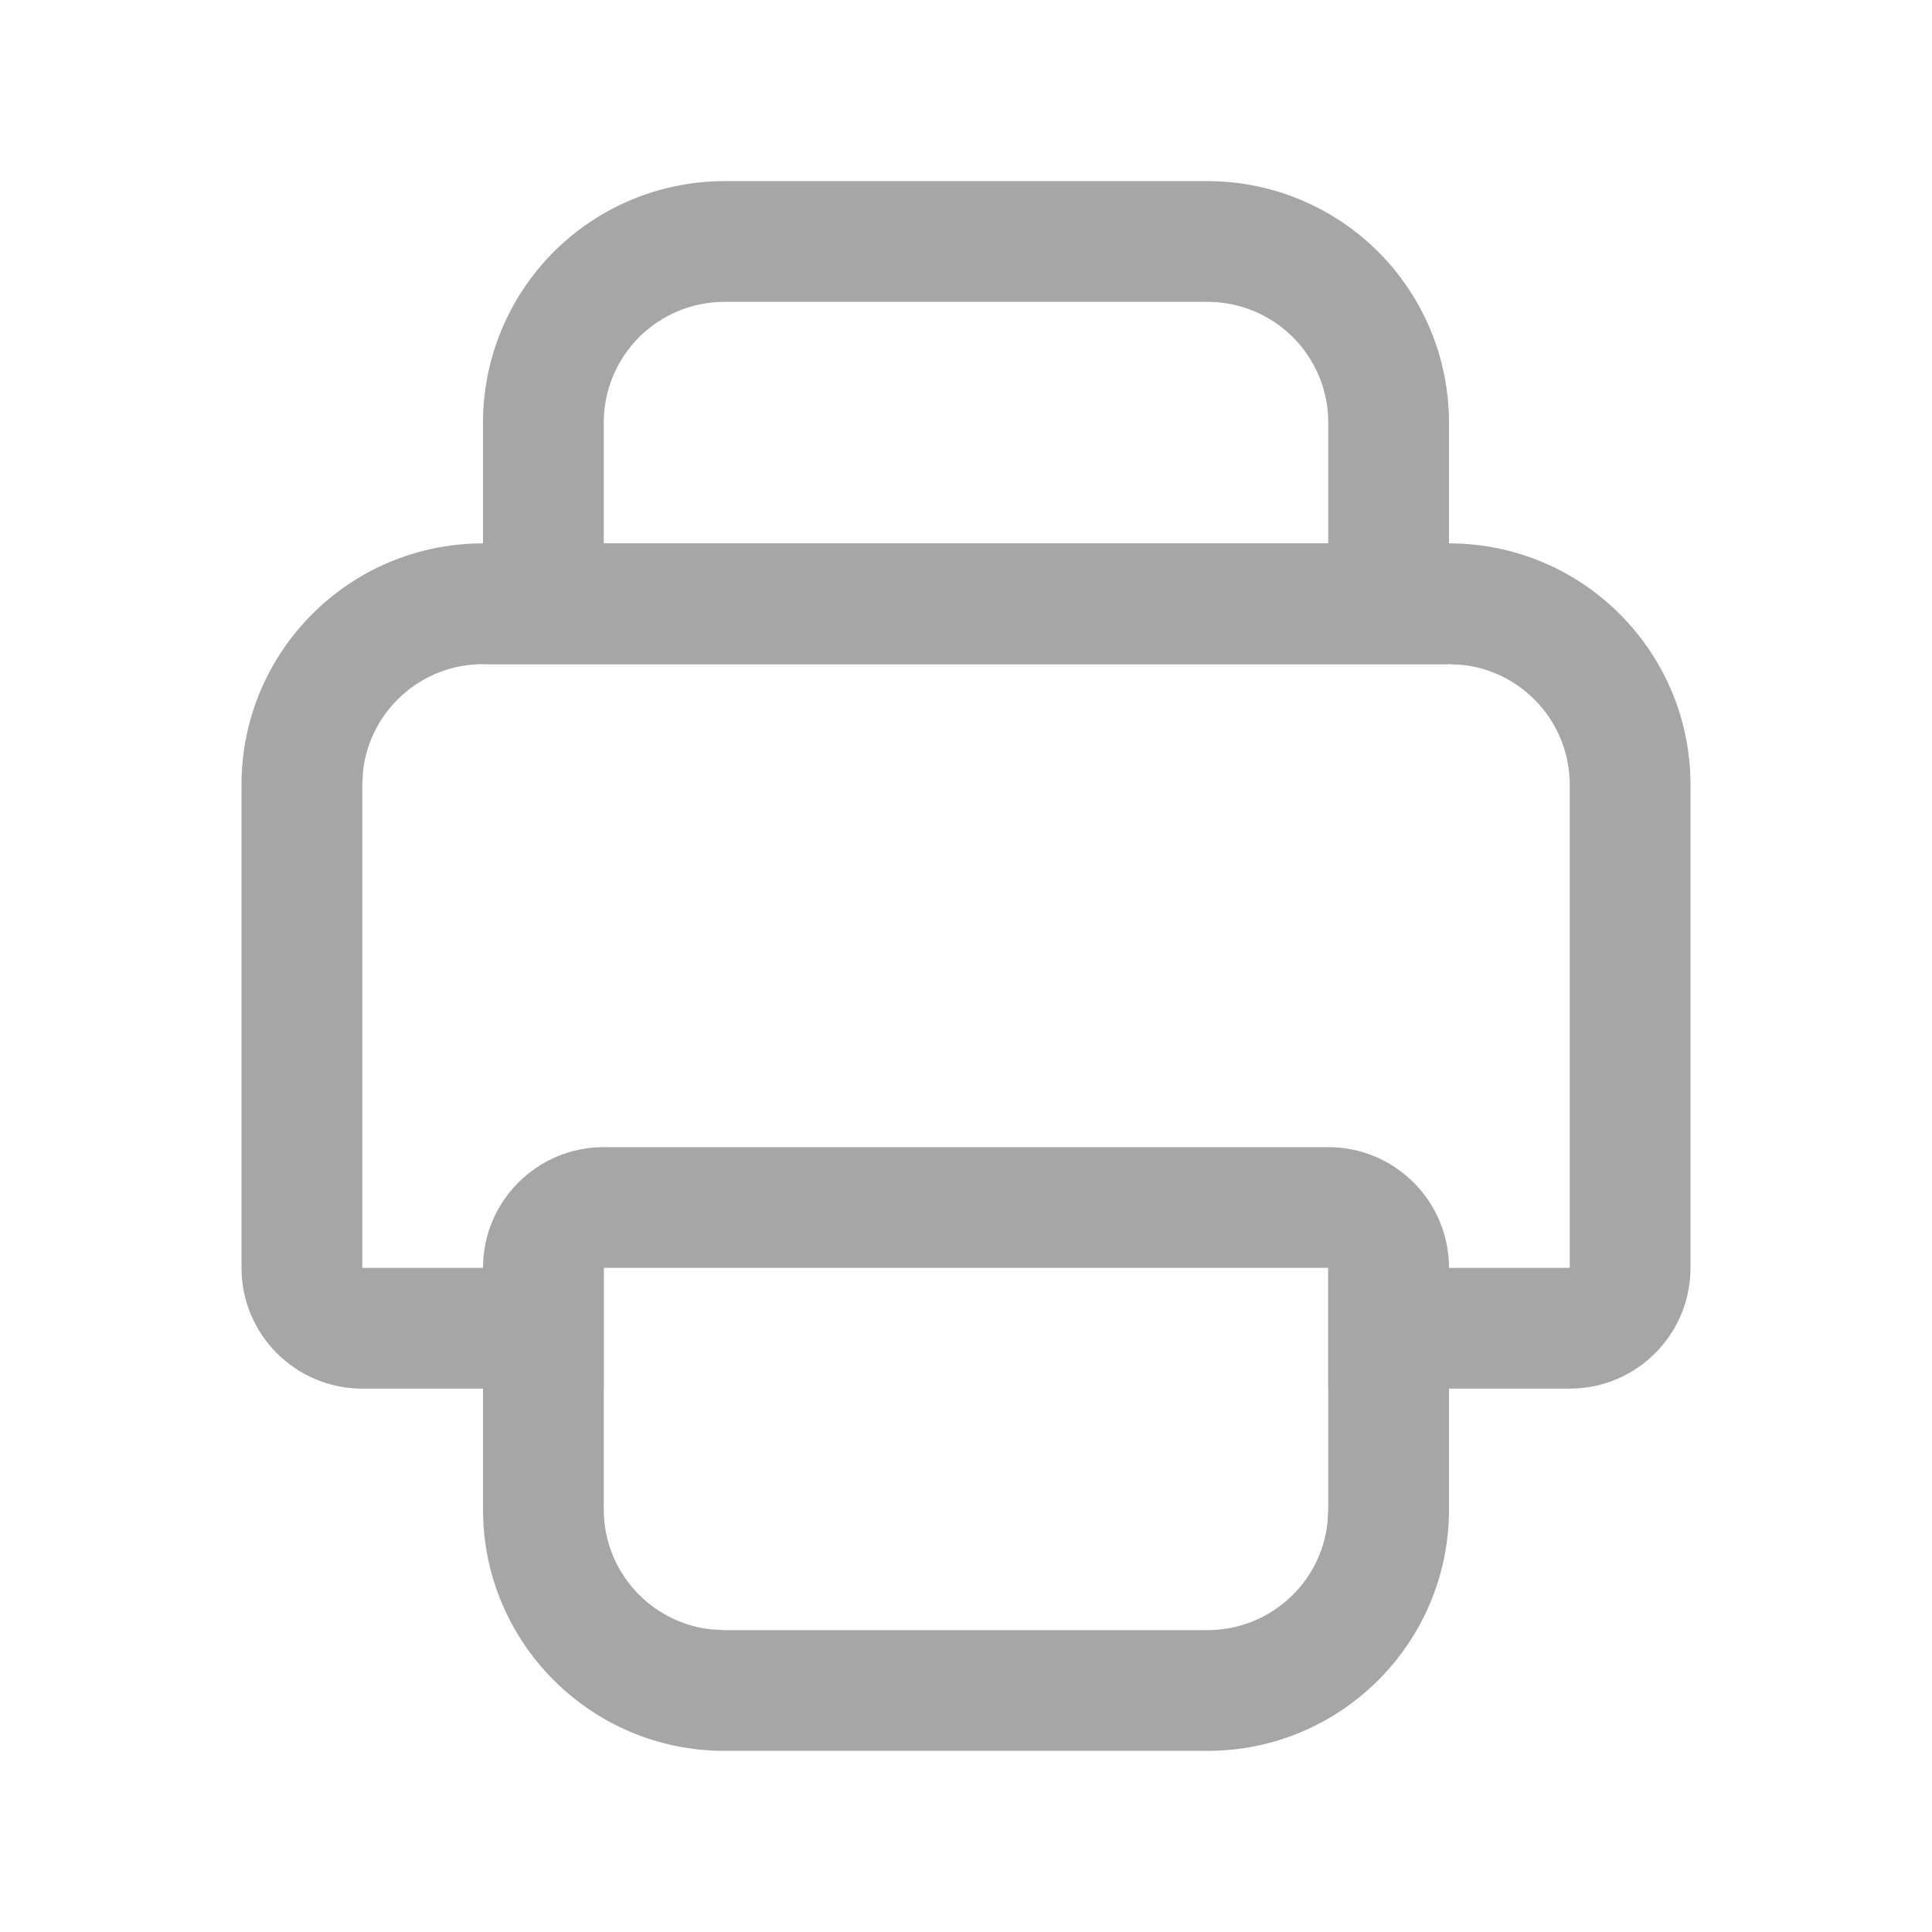 <?xml version="1.0" encoding="UTF-8"?>
<svg width="16px" height="16px" viewBox="0 0 16 16" version="1.1" xmlns="http://www.w3.org/2000/svg" xmlns:xlink="http://www.w3.org/1999/xlink">
    <!-- Generator: Sketch 64 (93537) - https://sketch.com -->
    <title>icon_Print</title>
    <desc>Created with Sketch.</desc>
    <g id="home" stroke="none" stroke-width="1" fill="none" fill-rule="evenodd">
        <g id="测温图元拖拽A4全屏" transform="translate(-225, -85)">
            <g id="工具栏备份-2" transform="translate(225, 83)">
                <g id="工具栏/添加文件">
                    <g id="icon16/add-doc" transform="translate(0, 2)">
                        <g id="icon_Print">
                            <rect id="矩形" opacity="0" fill-rule="nonzero" x="0" y="0" width="16" height="16"></rect>
                            <path d="M10,2 L6,2 C5.586,2 5.211,2.168 4.939,2.439 C4.668,2.711 4.5,3.086 4.5,3.5 L4.5,5 L11.5,5 L11.5,3.5 C11.5,3.086 11.332,2.711 11.061,2.439 C10.789,2.168 10.414,2 10,2 Z" id="矩形备份-6" stroke="#A6A6A6"></path>
                            <path d="M13,10.5 L13,6.5 C13,5.987 12.614,5.564 12.117,5.507 L12,5.5 L4,5.5 C3.487,5.5 3.064,5.886 3.007,6.383 L3,6.5 L3,10.5 L5,10.5 L5,11.5 L3,11.5 C2.448,11.5 2,11.052 2,10.5 L2,6.5 C2,5.395 2.895,4.5 4,4.5 L12,4.5 C13.105,4.5 14,5.395 14,6.5 L14,10.5 C14,11.052 13.552,11.5 13,11.5 L11,11.5 L11,10.5 L13,10.5 Z" id="形状结合" fill="#A6A6A6" fill-rule="nonzero"></path>
                            <path d="M11,9.5 C11.552,9.5 12,9.948 12,10.5 L12,12.5 C12,13.605 11.105,14.5 10,14.5 L6,14.5 C4.895,14.5 4,13.605 4,12.5 L4,10.5 C4,9.948 4.448,9.5 5,9.5 L11,9.5 Z M11,10.5 L5,10.5 L5,12.5 C5,13.013 5.386,13.436 5.883,13.493 L6,13.5 L10,13.5 C10.513,13.5 10.936,13.114 10.993,12.617 L11,12.5 L11,10.5 Z" id="形状结合" fill="#A6A6A6" fill-rule="nonzero"></path>
                            <path d="" id="矩形备份-8" stroke="#A6A6A6" fill="#FFFFFF"></path>
                        </g>
                    </g>
                </g>
            </g>
        </g>
    </g>
</svg>